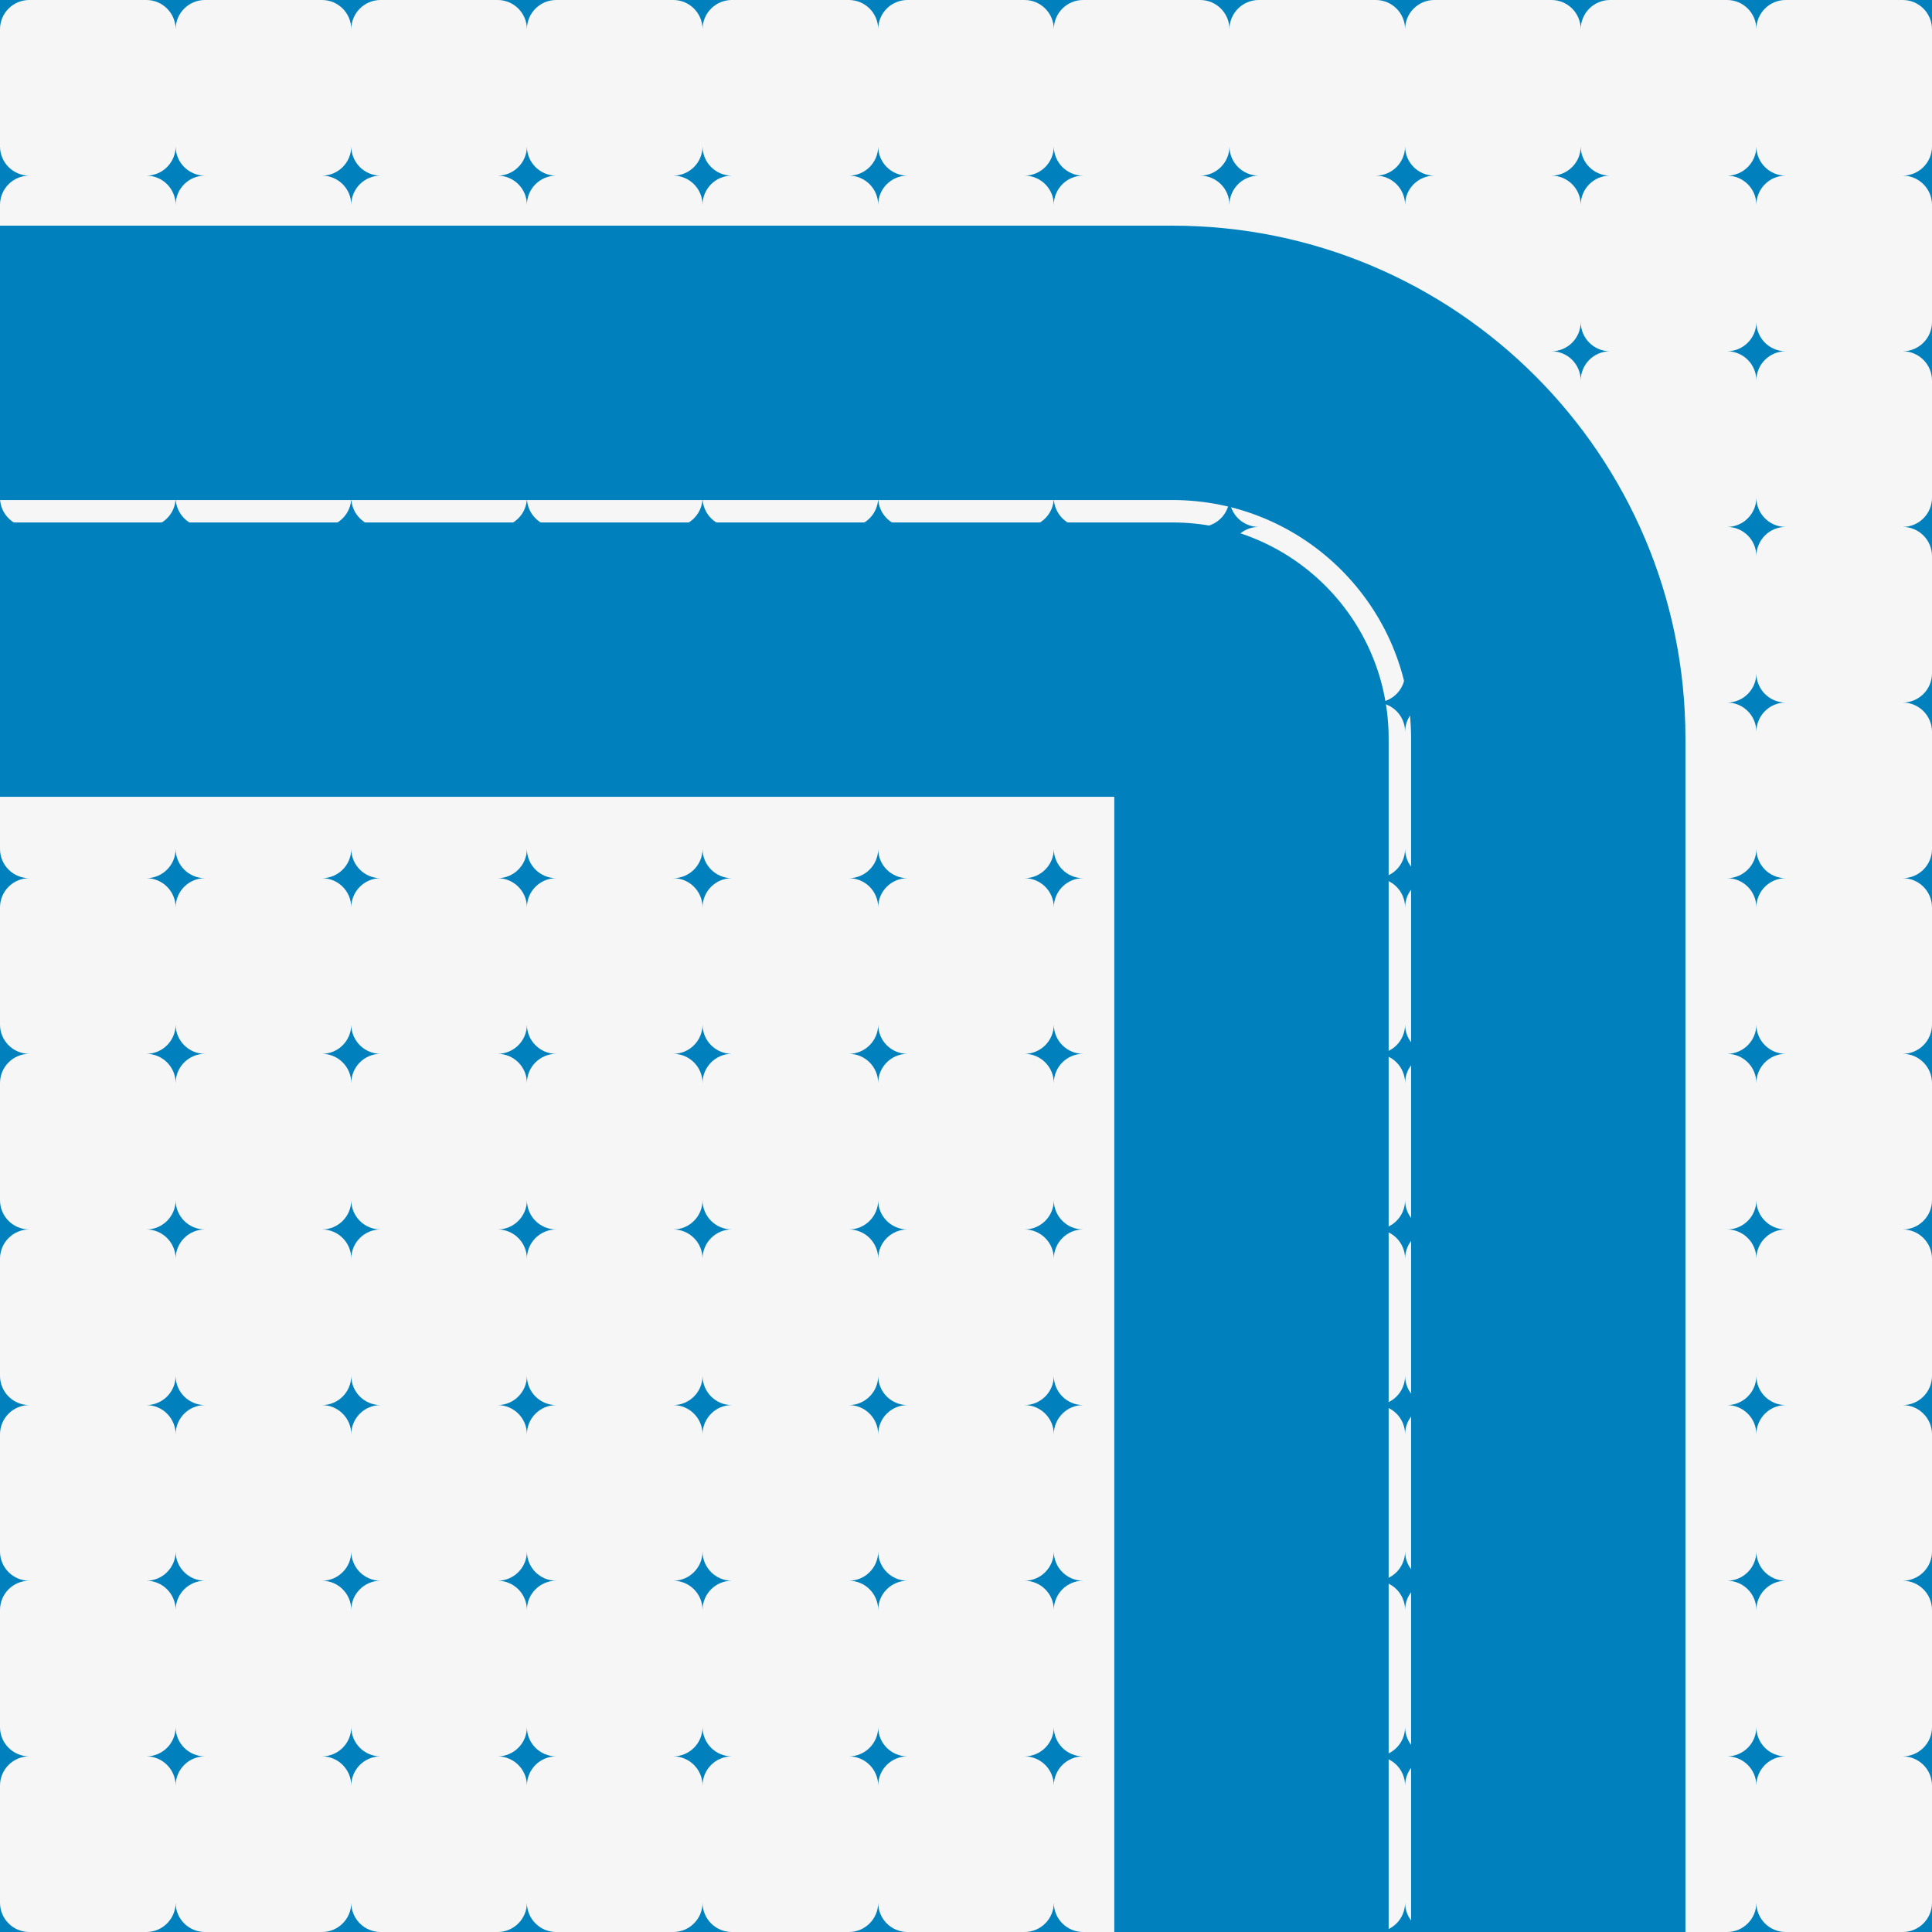 <svg width="66" height="66" viewBox="0 0 66 66" fill="none" xmlns="http://www.w3.org/2000/svg">
<rect x="0" y="0" width="66" height="66" fill="#333333" stroke="none"/>
<g clip-path="url(#clip0_1012_5648)">
<rect width="66" height="66" fill="#F6F6F6"/>
<path fill-rule="evenodd" clip-rule="evenodd" d="M-1 2.98023e-08C-0.448 2.98023e-08 2.98023e-08 -0.448 2.98023e-08 -1C2.98023e-08 -0.448 0.448 2.98023e-08 1 2.98023e-08C0.448 2.98023e-08 2.98023e-08 0.448 2.98023e-08 1C2.98023e-08 0.448 -0.448 2.98023e-08 -1 2.98023e-08Z" fill="#0080BC"/>
<path fill-rule="evenodd" clip-rule="evenodd" d="M5 2.98023e-08C5.552 2.98023e-08 6 -0.448 6 -1C6 -0.448 6.448 2.98023e-08 7 2.98023e-08C6.448 2.98023e-08 6 0.448 6 1C6 0.448 5.552 2.98023e-08 5 2.98023e-08Z" fill="#0080BC"/>
<path fill-rule="evenodd" clip-rule="evenodd" d="M11 2.98023e-08C11.552 2.98023e-08 12 -0.448 12 -1C12 -0.448 12.448 2.98023e-08 13 2.98023e-08C12.448 2.98023e-08 12 0.448 12 1C12 0.448 11.552 2.98023e-08 11 2.98023e-08Z" fill="#0080BC"/>
<path fill-rule="evenodd" clip-rule="evenodd" d="M17 2.98023e-08C17.552 2.98023e-08 18 -0.448 18 -1C18 -0.448 18.448 2.98023e-08 19 2.98023e-08C18.448 2.98023e-08 18 0.448 18 1C18 0.448 17.552 2.98023e-08 17 2.98023e-08Z" fill="#0080BC"/>
<path fill-rule="evenodd" clip-rule="evenodd" d="M23 2.98023e-08C23.552 2.98023e-08 24 -0.448 24 -1C24 -0.448 24.448 2.98023e-08 25 2.98023e-08C24.448 2.98023e-08 24 0.448 24 1C24 0.448 23.552 2.98023e-08 23 2.98023e-08Z" fill="#0080BC"/>
<path fill-rule="evenodd" clip-rule="evenodd" d="M29 2.98023e-08C29.552 2.98023e-08 30 -0.448 30 -1C30 -0.448 30.448 2.98023e-08 31 2.98023e-08C30.448 2.98023e-08 30 0.448 30 1C30 0.448 29.552 2.98023e-08 29 2.98023e-08Z" fill="#0080BC"/>
<path fill-rule="evenodd" clip-rule="evenodd" d="M35 2.98023e-08C35.552 2.98023e-08 36 -0.448 36 -1C36 -0.448 36.448 2.98023e-08 37 2.98023e-08C36.448 2.98023e-08 36 0.448 36 1C36 0.448 35.552 2.98023e-08 35 2.98023e-08Z" fill="#0080BC"/>
<path fill-rule="evenodd" clip-rule="evenodd" d="M41 2.98023e-08C41.552 2.98023e-08 42 -0.448 42 -1C42 -0.448 42.448 2.98023e-08 43 2.98023e-08C42.448 2.98023e-08 42 0.448 42 1C42 0.448 41.552 2.98023e-08 41 2.98023e-08Z" fill="#0080BC"/>
<path fill-rule="evenodd" clip-rule="evenodd" d="M47 2.98023e-08C47.552 2.98023e-08 48 -0.448 48 -1C48 -0.448 48.448 2.98023e-08 49 2.98023e-08C48.448 2.98023e-08 48 0.448 48 1C48 0.448 47.552 2.98023e-08 47 2.98023e-08Z" fill="#0080BC"/>
<path fill-rule="evenodd" clip-rule="evenodd" d="M53 2.98023e-08C53.552 2.98023e-08 54 -0.448 54 -1C54 -0.448 54.448 2.98023e-08 55 2.98023e-08C54.448 2.98023e-08 54 0.448 54 1C54 0.448 53.552 2.98023e-08 53 2.98023e-08Z" fill="#0080BC"/>
<path fill-rule="evenodd" clip-rule="evenodd" d="M59 2.98023e-08C59.552 2.98023e-08 60 -0.448 60 -1C60 -0.448 60.448 2.98023e-08 61 2.98023e-08C60.448 2.98023e-08 60 0.448 60 1C60 0.448 59.552 2.98023e-08 59 2.98023e-08Z" fill="#0080BC"/>
<path fill-rule="evenodd" clip-rule="evenodd" d="M65 2.98023e-08C65.552 2.98023e-08 66 -0.448 66 -1C66 -0.448 66.448 2.98023e-08 67 2.98023e-08C66.448 2.98023e-08 66 0.448 66 1C66 0.448 65.552 2.98023e-08 65 2.98023e-08Z" fill="#0080BC"/>
<path fill-rule="evenodd" clip-rule="evenodd" d="M-1 6C-0.448 6 2.98023e-08 5.552 2.98023e-08 5C2.98023e-08 5.552 0.448 6 1 6C0.448 6 2.98023e-08 6.448 2.98023e-08 7C2.98023e-08 6.448 -0.448 6 -1 6Z" fill="#0080BC"/>
<path fill-rule="evenodd" clip-rule="evenodd" d="M5 6C5.552 6 6 5.552 6 5C6 5.552 6.448 6 7 6C6.448 6 6 6.448 6 7C6 6.448 5.552 6 5 6Z" fill="#0080BC"/>
<path fill-rule="evenodd" clip-rule="evenodd" d="M11 6C11.552 6 12 5.552 12 5C12 5.552 12.448 6 13 6C12.448 6 12 6.448 12 7C12 6.448 11.552 6 11 6Z" fill="#0080BC"/>
<path fill-rule="evenodd" clip-rule="evenodd" d="M17 6C17.552 6 18 5.552 18 5C18 5.552 18.448 6 19 6C18.448 6 18 6.448 18 7C18 6.448 17.552 6 17 6Z" fill="#0080BC"/>
<path fill-rule="evenodd" clip-rule="evenodd" d="M23 6C23.552 6 24 5.552 24 5C24 5.552 24.448 6 25 6C24.448 6 24 6.448 24 7C24 6.448 23.552 6 23 6Z" fill="#0080BC"/>
<path fill-rule="evenodd" clip-rule="evenodd" d="M29 6C29.552 6 30 5.552 30 5C30 5.552 30.448 6 31 6C30.448 6 30 6.448 30 7C30 6.448 29.552 6 29 6Z" fill="#0080BC"/>
<path fill-rule="evenodd" clip-rule="evenodd" d="M35 6C35.552 6 36 5.552 36 5C36 5.552 36.448 6 37 6C36.448 6 36 6.448 36 7C36 6.448 35.552 6 35 6Z" fill="#0080BC"/>
<path fill-rule="evenodd" clip-rule="evenodd" d="M41 6C41.552 6 42 5.552 42 5C42 5.552 42.448 6 43 6C42.448 6 42 6.448 42 7C42 6.448 41.552 6 41 6Z" fill="#0080BC"/>
<path fill-rule="evenodd" clip-rule="evenodd" d="M47 6C47.552 6 48 5.552 48 5C48 5.552 48.448 6 49 6C48.448 6 48 6.448 48 7C48 6.448 47.552 6 47 6Z" fill="#0080BC"/>
<path fill-rule="evenodd" clip-rule="evenodd" d="M53 6C53.552 6 54 5.552 54 5C54 5.552 54.448 6 55 6C54.448 6 54 6.448 54 7C54 6.448 53.552 6 53 6Z" fill="#0080BC"/>
<path fill-rule="evenodd" clip-rule="evenodd" d="M59 6C59.552 6 60 5.552 60 5C60 5.552 60.448 6 61 6C60.448 6 60 6.448 60 7C60 6.448 59.552 6 59 6Z" fill="#0080BC"/>
<path fill-rule="evenodd" clip-rule="evenodd" d="M65 6C65.552 6 66 5.552 66 5C66 5.552 66.448 6 67 6C66.448 6 66 6.448 66 7C66 6.448 65.552 6 65 6Z" fill="#0080BC"/>
<path fill-rule="evenodd" clip-rule="evenodd" d="M-1 12C-0.448 12 2.98023e-08 11.552 2.98023e-08 11C2.98023e-08 11.552 0.448 12 1 12C0.448 12 2.98023e-08 12.448 2.98023e-08 13C2.98023e-08 12.448 -0.448 12 -1 12Z" fill="#0080BC"/>
<path fill-rule="evenodd" clip-rule="evenodd" d="M5 12C5.552 12 6 11.552 6 11C6 11.552 6.448 12 7 12C6.448 12 6 12.448 6 13C6 12.448 5.552 12 5 12Z" fill="#0080BC"/>
<path fill-rule="evenodd" clip-rule="evenodd" d="M11 12C11.552 12 12 11.552 12 11C12 11.552 12.448 12 13 12C12.448 12 12 12.448 12 13C12 12.448 11.552 12 11 12Z" fill="#0080BC"/>
<path fill-rule="evenodd" clip-rule="evenodd" d="M17 12C17.552 12 18 11.552 18 11C18 11.552 18.448 12 19 12C18.448 12 18 12.448 18 13C18 12.448 17.552 12 17 12Z" fill="#0080BC"/>
<path fill-rule="evenodd" clip-rule="evenodd" d="M23 12C23.552 12 24 11.552 24 11C24 11.552 24.448 12 25 12C24.448 12 24 12.448 24 13C24 12.448 23.552 12 23 12Z" fill="#0080BC"/>
<path fill-rule="evenodd" clip-rule="evenodd" d="M29 12C29.552 12 30 11.552 30 11C30 11.552 30.448 12 31 12C30.448 12 30 12.448 30 13C30 12.448 29.552 12 29 12Z" fill="#0080BC"/>
<path fill-rule="evenodd" clip-rule="evenodd" d="M35 12C35.552 12 36 11.552 36 11C36 11.552 36.448 12 37 12C36.448 12 36 12.448 36 13C36 12.448 35.552 12 35 12Z" fill="#0080BC"/>
<path fill-rule="evenodd" clip-rule="evenodd" d="M41 12C41.552 12 42 11.552 42 11C42 11.552 42.448 12 43 12C42.448 12 42 12.448 42 13C42 12.448 41.552 12 41 12Z" fill="#0080BC"/>
<path fill-rule="evenodd" clip-rule="evenodd" d="M47 12C47.552 12 48 11.552 48 11C48 11.552 48.448 12 49 12C48.448 12 48 12.448 48 13C48 12.448 47.552 12 47 12Z" fill="#0080BC"/>
<path fill-rule="evenodd" clip-rule="evenodd" d="M53 12C53.552 12 54 11.552 54 11C54 11.552 54.448 12 55 12C54.448 12 54 12.448 54 13C54 12.448 53.552 12 53 12Z" fill="#0080BC"/>
<path fill-rule="evenodd" clip-rule="evenodd" d="M59 12C59.552 12 60 11.552 60 11C60 11.552 60.448 12 61 12C60.448 12 60 12.448 60 13C60 12.448 59.552 12 59 12Z" fill="#0080BC"/>
<path fill-rule="evenodd" clip-rule="evenodd" d="M65 12C65.552 12 66 11.552 66 11C66 11.552 66.448 12 67 12C66.448 12 66 12.448 66 13C66 12.448 65.552 12 65 12Z" fill="#0080BC"/>
<path fill-rule="evenodd" clip-rule="evenodd" d="M-1 18C-0.448 18 2.98023e-08 17.552 2.98023e-08 17C2.98023e-08 17.552 0.448 18 1 18C0.448 18 2.98023e-08 18.448 2.98023e-08 19C2.98023e-08 18.448 -0.448 18 -1 18Z" fill="#0080BC"/>
<path fill-rule="evenodd" clip-rule="evenodd" d="M5 18C5.552 18 6 17.552 6 17C6 17.552 6.448 18 7 18C6.448 18 6 18.448 6 19C6 18.448 5.552 18 5 18Z" fill="#0080BC"/>
<path fill-rule="evenodd" clip-rule="evenodd" d="M11 18C11.552 18 12 17.552 12 17C12 17.552 12.448 18 13 18C12.448 18 12 18.448 12 19C12 18.448 11.552 18 11 18Z" fill="#0080BC"/>
<path fill-rule="evenodd" clip-rule="evenodd" d="M17 18C17.552 18 18 17.552 18 17C18 17.552 18.448 18 19 18C18.448 18 18 18.448 18 19C18 18.448 17.552 18 17 18Z" fill="#0080BC"/>
<path fill-rule="evenodd" clip-rule="evenodd" d="M23 18C23.552 18 24 17.552 24 17C24 17.552 24.448 18 25 18C24.448 18 24 18.448 24 19C24 18.448 23.552 18 23 18Z" fill="#0080BC"/>
<path fill-rule="evenodd" clip-rule="evenodd" d="M29 18C29.552 18 30 17.552 30 17C30 17.552 30.448 18 31 18C30.448 18 30 18.448 30 19C30 18.448 29.552 18 29 18Z" fill="#0080BC"/>
<path fill-rule="evenodd" clip-rule="evenodd" d="M35 18C35.552 18 36 17.552 36 17C36 17.552 36.448 18 37 18C36.448 18 36 18.448 36 19C36 18.448 35.552 18 35 18Z" fill="#0080BC"/>
<path fill-rule="evenodd" clip-rule="evenodd" d="M41 18C41.552 18 42 17.552 42 17C42 17.552 42.448 18 43 18C42.448 18 42 18.448 42 19C42 18.448 41.552 18 41 18Z" fill="#0080BC"/>
<path fill-rule="evenodd" clip-rule="evenodd" d="M47 18C47.552 18 48 17.552 48 17C48 17.552 48.448 18 49 18C48.448 18 48 18.448 48 19C48 18.448 47.552 18 47 18Z" fill="#0080BC"/>
<path fill-rule="evenodd" clip-rule="evenodd" d="M53 18C53.552 18 54 17.552 54 17C54 17.552 54.448 18 55 18C54.448 18 54 18.448 54 19C54 18.448 53.552 18 53 18Z" fill="#0080BC"/>
<path fill-rule="evenodd" clip-rule="evenodd" d="M59 18C59.552 18 60 17.552 60 17C60 17.552 60.448 18 61 18C60.448 18 60 18.448 60 19C60 18.448 59.552 18 59 18Z" fill="#0080BC"/>
<path fill-rule="evenodd" clip-rule="evenodd" d="M65 18C65.552 18 66 17.552 66 17C66 17.552 66.448 18 67 18C66.448 18 66 18.448 66 19C66 18.448 65.552 18 65 18Z" fill="#0080BC"/>
<path fill-rule="evenodd" clip-rule="evenodd" d="M-1 24C-0.448 24 2.98023e-08 23.552 2.98023e-08 23C2.98023e-08 23.552 0.448 24 1 24C0.448 24 2.98023e-08 24.448 2.98023e-08 25C2.98023e-08 24.448 -0.448 24 -1 24Z" fill="#0080BC"/>
<path fill-rule="evenodd" clip-rule="evenodd" d="M5 24C5.552 24 6 23.552 6 23C6 23.552 6.448 24 7 24C6.448 24 6 24.448 6 25C6 24.448 5.552 24 5 24Z" fill="#0080BC"/>
<path fill-rule="evenodd" clip-rule="evenodd" d="M11 24C11.552 24 12 23.552 12 23C12 23.552 12.448 24 13 24C12.448 24 12 24.448 12 25C12 24.448 11.552 24 11 24Z" fill="#0080BC"/>
<path fill-rule="evenodd" clip-rule="evenodd" d="M17 24C17.552 24 18 23.552 18 23C18 23.552 18.448 24 19 24C18.448 24 18 24.448 18 25C18 24.448 17.552 24 17 24Z" fill="#0080BC"/>
<path fill-rule="evenodd" clip-rule="evenodd" d="M23 24C23.552 24 24 23.552 24 23C24 23.552 24.448 24 25 24C24.448 24 24 24.448 24 25C24 24.448 23.552 24 23 24Z" fill="#0080BC"/>
<path fill-rule="evenodd" clip-rule="evenodd" d="M29 24C29.552 24 30 23.552 30 23C30 23.552 30.448 24 31 24C30.448 24 30 24.448 30 25C30 24.448 29.552 24 29 24Z" fill="#0080BC"/>
<path fill-rule="evenodd" clip-rule="evenodd" d="M35 24C35.552 24 36 23.552 36 23C36 23.552 36.448 24 37 24C36.448 24 36 24.448 36 25C36 24.448 35.552 24 35 24Z" fill="#0080BC"/>
<path fill-rule="evenodd" clip-rule="evenodd" d="M41 24C41.552 24 42 23.552 42 23C42 23.552 42.448 24 43 24C42.448 24 42 24.448 42 25C42 24.448 41.552 24 41 24Z" fill="#0080BC"/>
<path fill-rule="evenodd" clip-rule="evenodd" d="M47 24C47.552 24 48 23.552 48 23C48 23.552 48.448 24 49 24C48.448 24 48 24.448 48 25C48 24.448 47.552 24 47 24Z" fill="#0080BC"/>
<path fill-rule="evenodd" clip-rule="evenodd" d="M53 24C53.552 24 54 23.552 54 23C54 23.552 54.448 24 55 24C54.448 24 54 24.448 54 25C54 24.448 53.552 24 53 24Z" fill="#0080BC"/>
<path fill-rule="evenodd" clip-rule="evenodd" d="M59 24C59.552 24 60 23.552 60 23C60 23.552 60.448 24 61 24C60.448 24 60 24.448 60 25C60 24.448 59.552 24 59 24Z" fill="#0080BC"/>
<path fill-rule="evenodd" clip-rule="evenodd" d="M65 24C65.552 24 66 23.552 66 23C66 23.552 66.448 24 67 24C66.448 24 66 24.448 66 25C66 24.448 65.552 24 65 24Z" fill="#0080BC"/>
<path fill-rule="evenodd" clip-rule="evenodd" d="M-1 30C-0.448 30 2.98023e-08 29.552 2.98023e-08 29C2.98023e-08 29.552 0.448 30 1 30C0.448 30 2.98023e-08 30.448 2.98023e-08 31C2.98023e-08 30.448 -0.448 30 -1 30Z" fill="#0080BC"/>
<path fill-rule="evenodd" clip-rule="evenodd" d="M5 30C5.552 30 6 29.552 6 29C6 29.552 6.448 30 7 30C6.448 30 6 30.448 6 31C6 30.448 5.552 30 5 30Z" fill="#0080BC"/>
<path fill-rule="evenodd" clip-rule="evenodd" d="M11 30C11.552 30 12 29.552 12 29C12 29.552 12.448 30 13 30C12.448 30 12 30.448 12 31C12 30.448 11.552 30 11 30Z" fill="#0080BC"/>
<path fill-rule="evenodd" clip-rule="evenodd" d="M17 30C17.552 30 18 29.552 18 29C18 29.552 18.448 30 19 30C18.448 30 18 30.448 18 31C18 30.448 17.552 30 17 30Z" fill="#0080BC"/>
<path fill-rule="evenodd" clip-rule="evenodd" d="M23 30C23.552 30 24 29.552 24 29C24 29.552 24.448 30 25 30C24.448 30 24 30.448 24 31C24 30.448 23.552 30 23 30Z" fill="#0080BC"/>
<path fill-rule="evenodd" clip-rule="evenodd" d="M29 30C29.552 30 30 29.552 30 29C30 29.552 30.448 30 31 30C30.448 30 30 30.448 30 31C30 30.448 29.552 30 29 30Z" fill="#0080BC"/>
<path fill-rule="evenodd" clip-rule="evenodd" d="M35 30C35.552 30 36 29.552 36 29C36 29.552 36.448 30 37 30C36.448 30 36 30.448 36 31C36 30.448 35.552 30 35 30Z" fill="#0080BC"/>
<path fill-rule="evenodd" clip-rule="evenodd" d="M41 30C41.552 30 42 29.552 42 29C42 29.552 42.448 30 43 30C42.448 30 42 30.448 42 31C42 30.448 41.552 30 41 30Z" fill="#0080BC"/>
<path fill-rule="evenodd" clip-rule="evenodd" d="M47 30C47.552 30 48 29.552 48 29C48 29.552 48.448 30 49 30C48.448 30 48 30.448 48 31C48 30.448 47.552 30 47 30Z" fill="#0080BC"/>
<path fill-rule="evenodd" clip-rule="evenodd" d="M53 30C53.552 30 54 29.552 54 29C54 29.552 54.448 30 55 30C54.448 30 54 30.448 54 31C54 30.448 53.552 30 53 30Z" fill="#0080BC"/>
<path fill-rule="evenodd" clip-rule="evenodd" d="M59 30C59.552 30 60 29.552 60 29C60 29.552 60.448 30 61 30C60.448 30 60 30.448 60 31C60 30.448 59.552 30 59 30Z" fill="#0080BC"/>
<path fill-rule="evenodd" clip-rule="evenodd" d="M65 30C65.552 30 66 29.552 66 29C66 29.552 66.448 30 67 30C66.448 30 66 30.448 66 31C66 30.448 65.552 30 65 30Z" fill="#0080BC"/>
<path fill-rule="evenodd" clip-rule="evenodd" d="M-1 36C-0.448 36 2.98023e-08 35.552 2.98023e-08 35C2.98023e-08 35.552 0.448 36 1 36C0.448 36 2.98023e-08 36.448 2.98023e-08 37C2.98023e-08 36.448 -0.448 36 -1 36Z" fill="#0080BC"/>
<path fill-rule="evenodd" clip-rule="evenodd" d="M5 36C5.552 36 6 35.552 6 35C6 35.552 6.448 36 7 36C6.448 36 6 36.448 6 37C6 36.448 5.552 36 5 36Z" fill="#0080BC"/>
<path fill-rule="evenodd" clip-rule="evenodd" d="M11 36C11.552 36 12 35.552 12 35C12 35.552 12.448 36 13 36C12.448 36 12 36.448 12 37C12 36.448 11.552 36 11 36Z" fill="#0080BC"/>
<path fill-rule="evenodd" clip-rule="evenodd" d="M17 36C17.552 36 18 35.552 18 35C18 35.552 18.448 36 19 36C18.448 36 18 36.448 18 37C18 36.448 17.552 36 17 36Z" fill="#0080BC"/>
<path fill-rule="evenodd" clip-rule="evenodd" d="M23 36C23.552 36 24 35.552 24 35C24 35.552 24.448 36 25 36C24.448 36 24 36.448 24 37C24 36.448 23.552 36 23 36Z" fill="#0080BC"/>
<path fill-rule="evenodd" clip-rule="evenodd" d="M29 36C29.552 36 30 35.552 30 35C30 35.552 30.448 36 31 36C30.448 36 30 36.448 30 37C30 36.448 29.552 36 29 36Z" fill="#0080BC"/>
<path fill-rule="evenodd" clip-rule="evenodd" d="M35 36C35.552 36 36 35.552 36 35C36 35.552 36.448 36 37 36C36.448 36 36 36.448 36 37C36 36.448 35.552 36 35 36Z" fill="#0080BC"/>
<path fill-rule="evenodd" clip-rule="evenodd" d="M41 36C41.552 36 42 35.552 42 35C42 35.552 42.448 36 43 36C42.448 36 42 36.448 42 37C42 36.448 41.552 36 41 36Z" fill="#0080BC"/>
<path fill-rule="evenodd" clip-rule="evenodd" d="M47 36C47.552 36 48 35.552 48 35C48 35.552 48.448 36 49 36C48.448 36 48 36.448 48 37C48 36.448 47.552 36 47 36Z" fill="#0080BC"/>
<path fill-rule="evenodd" clip-rule="evenodd" d="M53 36C53.552 36 54 35.552 54 35C54 35.552 54.448 36 55 36C54.448 36 54 36.448 54 37C54 36.448 53.552 36 53 36Z" fill="#0080BC"/>
<path fill-rule="evenodd" clip-rule="evenodd" d="M59 36C59.552 36 60 35.552 60 35C60 35.552 60.448 36 61 36C60.448 36 60 36.448 60 37C60 36.448 59.552 36 59 36Z" fill="#0080BC"/>
<path fill-rule="evenodd" clip-rule="evenodd" d="M65 36C65.552 36 66 35.552 66 35C66 35.552 66.448 36 67 36C66.448 36 66 36.448 66 37C66 36.448 65.552 36 65 36Z" fill="#0080BC"/>
<path fill-rule="evenodd" clip-rule="evenodd" d="M-1 42C-0.448 42 2.98023e-08 41.552 2.98023e-08 41C2.98023e-08 41.552 0.448 42 1 42C0.448 42 2.98023e-08 42.448 2.98023e-08 43C2.98023e-08 42.448 -0.448 42 -1 42Z" fill="#0080BC"/>
<path fill-rule="evenodd" clip-rule="evenodd" d="M5 42C5.552 42 6 41.552 6 41C6 41.552 6.448 42 7 42C6.448 42 6 42.448 6 43C6 42.448 5.552 42 5 42Z" fill="#0080BC"/>
<path fill-rule="evenodd" clip-rule="evenodd" d="M11 42C11.552 42 12 41.552 12 41C12 41.552 12.448 42 13 42C12.448 42 12 42.448 12 43C12 42.448 11.552 42 11 42Z" fill="#0080BC"/>
<path fill-rule="evenodd" clip-rule="evenodd" d="M17 42C17.552 42 18 41.552 18 41C18 41.552 18.448 42 19 42C18.448 42 18 42.448 18 43C18 42.448 17.552 42 17 42Z" fill="#0080BC"/>
<path fill-rule="evenodd" clip-rule="evenodd" d="M23 42C23.552 42 24 41.552 24 41C24 41.552 24.448 42 25 42C24.448 42 24 42.448 24 43C24 42.448 23.552 42 23 42Z" fill="#0080BC"/>
<path fill-rule="evenodd" clip-rule="evenodd" d="M29 42C29.552 42 30 41.552 30 41C30 41.552 30.448 42 31 42C30.448 42 30 42.448 30 43C30 42.448 29.552 42 29 42Z" fill="#0080BC"/>
<path fill-rule="evenodd" clip-rule="evenodd" d="M35 42C35.552 42 36 41.552 36 41C36 41.552 36.448 42 37 42C36.448 42 36 42.448 36 43C36 42.448 35.552 42 35 42Z" fill="#0080BC"/>
<path fill-rule="evenodd" clip-rule="evenodd" d="M41 42C41.552 42 42 41.552 42 41C42 41.552 42.448 42 43 42C42.448 42 42 42.448 42 43C42 42.448 41.552 42 41 42Z" fill="#0080BC"/>
<path fill-rule="evenodd" clip-rule="evenodd" d="M47 42C47.552 42 48 41.552 48 41C48 41.552 48.448 42 49 42C48.448 42 48 42.448 48 43C48 42.448 47.552 42 47 42Z" fill="#0080BC"/>
<path fill-rule="evenodd" clip-rule="evenodd" d="M53 42C53.552 42 54 41.552 54 41C54 41.552 54.448 42 55 42C54.448 42 54 42.448 54 43C54 42.448 53.552 42 53 42Z" fill="#0080BC"/>
<path fill-rule="evenodd" clip-rule="evenodd" d="M59 42C59.552 42 60 41.552 60 41C60 41.552 60.448 42 61 42C60.448 42 60 42.448 60 43C60 42.448 59.552 42 59 42Z" fill="#0080BC"/>
<path fill-rule="evenodd" clip-rule="evenodd" d="M65 42C65.552 42 66 41.552 66 41C66 41.552 66.448 42 67 42C66.448 42 66 42.448 66 43C66 42.448 65.552 42 65 42Z" fill="#0080BC"/>
<path fill-rule="evenodd" clip-rule="evenodd" d="M-1 48C-0.448 48 2.98023e-08 47.552 2.98023e-08 47C2.98023e-08 47.552 0.448 48 1 48C0.448 48 2.98023e-08 48.448 2.98023e-08 49C2.98023e-08 48.448 -0.448 48 -1 48Z" fill="#0080BC"/>
<path fill-rule="evenodd" clip-rule="evenodd" d="M5 48C5.552 48 6 47.552 6 47C6 47.552 6.448 48 7 48C6.448 48 6 48.448 6 49C6 48.448 5.552 48 5 48Z" fill="#0080BC"/>
<path fill-rule="evenodd" clip-rule="evenodd" d="M11 48C11.552 48 12 47.552 12 47C12 47.552 12.448 48 13 48C12.448 48 12 48.448 12 49C12 48.448 11.552 48 11 48Z" fill="#0080BC"/>
<path fill-rule="evenodd" clip-rule="evenodd" d="M17 48C17.552 48 18 47.552 18 47C18 47.552 18.448 48 19 48C18.448 48 18 48.448 18 49C18 48.448 17.552 48 17 48Z" fill="#0080BC"/>
<path fill-rule="evenodd" clip-rule="evenodd" d="M23 48C23.552 48 24 47.552 24 47C24 47.552 24.448 48 25 48C24.448 48 24 48.448 24 49C24 48.448 23.552 48 23 48Z" fill="#0080BC"/>
<path fill-rule="evenodd" clip-rule="evenodd" d="M29 48C29.552 48 30 47.552 30 47C30 47.552 30.448 48 31 48C30.448 48 30 48.448 30 49C30 48.448 29.552 48 29 48Z" fill="#0080BC"/>
<path fill-rule="evenodd" clip-rule="evenodd" d="M35 48C35.552 48 36 47.552 36 47C36 47.552 36.448 48 37 48C36.448 48 36 48.448 36 49C36 48.448 35.552 48 35 48Z" fill="#0080BC"/>
<path fill-rule="evenodd" clip-rule="evenodd" d="M41 48C41.552 48 42 47.552 42 47C42 47.552 42.448 48 43 48C42.448 48 42 48.448 42 49C42 48.448 41.552 48 41 48Z" fill="#0080BC"/>
<path fill-rule="evenodd" clip-rule="evenodd" d="M47 48C47.552 48 48 47.552 48 47C48 47.552 48.448 48 49 48C48.448 48 48 48.448 48 49C48 48.448 47.552 48 47 48Z" fill="#0080BC"/>
<path fill-rule="evenodd" clip-rule="evenodd" d="M53 48C53.552 48 54 47.552 54 47C54 47.552 54.448 48 55 48C54.448 48 54 48.448 54 49C54 48.448 53.552 48 53 48Z" fill="#0080BC"/>
<path fill-rule="evenodd" clip-rule="evenodd" d="M59 48C59.552 48 60 47.552 60 47C60 47.552 60.448 48 61 48C60.448 48 60 48.448 60 49C60 48.448 59.552 48 59 48Z" fill="#0080BC"/>
<path fill-rule="evenodd" clip-rule="evenodd" d="M65 48C65.552 48 66 47.552 66 47C66 47.552 66.448 48 67 48C66.448 48 66 48.448 66 49C66 48.448 65.552 48 65 48Z" fill="#0080BC"/>
<path fill-rule="evenodd" clip-rule="evenodd" d="M-1 54C-0.448 54 2.98023e-08 53.552 2.98023e-08 53C2.98023e-08 53.552 0.448 54 1 54C0.448 54 2.98023e-08 54.448 2.98023e-08 55C2.98023e-08 54.448 -0.448 54 -1 54Z" fill="#0080BC"/>
<path fill-rule="evenodd" clip-rule="evenodd" d="M5 54C5.552 54 6 53.552 6 53C6 53.552 6.448 54 7 54C6.448 54 6 54.448 6 55C6 54.448 5.552 54 5 54Z" fill="#0080BC"/>
<path fill-rule="evenodd" clip-rule="evenodd" d="M11 54C11.552 54 12 53.552 12 53C12 53.552 12.448 54 13 54C12.448 54 12 54.448 12 55C12 54.448 11.552 54 11 54Z" fill="#0080BC"/>
<path fill-rule="evenodd" clip-rule="evenodd" d="M17 54C17.552 54 18 53.552 18 53C18 53.552 18.448 54 19 54C18.448 54 18 54.448 18 55C18 54.448 17.552 54 17 54Z" fill="#0080BC"/>
<path fill-rule="evenodd" clip-rule="evenodd" d="M23 54C23.552 54 24 53.552 24 53C24 53.552 24.448 54 25 54C24.448 54 24 54.448 24 55C24 54.448 23.552 54 23 54Z" fill="#0080BC"/>
<path fill-rule="evenodd" clip-rule="evenodd" d="M29 54C29.552 54 30 53.552 30 53C30 53.552 30.448 54 31 54C30.448 54 30 54.448 30 55C30 54.448 29.552 54 29 54Z" fill="#0080BC"/>
<path fill-rule="evenodd" clip-rule="evenodd" d="M35 54C35.552 54 36 53.552 36 53C36 53.552 36.448 54 37 54C36.448 54 36 54.448 36 55C36 54.448 35.552 54 35 54Z" fill="#0080BC"/>
<path fill-rule="evenodd" clip-rule="evenodd" d="M41 54C41.552 54 42 53.552 42 53C42 53.552 42.448 54 43 54C42.448 54 42 54.448 42 55C42 54.448 41.552 54 41 54Z" fill="#0080BC"/>
<path fill-rule="evenodd" clip-rule="evenodd" d="M47 54C47.552 54 48 53.552 48 53C48 53.552 48.448 54 49 54C48.448 54 48 54.448 48 55C48 54.448 47.552 54 47 54Z" fill="#0080BC"/>
<path fill-rule="evenodd" clip-rule="evenodd" d="M53 54C53.552 54 54 53.552 54 53C54 53.552 54.448 54 55 54C54.448 54 54 54.448 54 55C54 54.448 53.552 54 53 54Z" fill="#0080BC"/>
<path fill-rule="evenodd" clip-rule="evenodd" d="M59 54C59.552 54 60 53.552 60 53C60 53.552 60.448 54 61 54C60.448 54 60 54.448 60 55C60 54.448 59.552 54 59 54Z" fill="#0080BC"/>
<path fill-rule="evenodd" clip-rule="evenodd" d="M65 54C65.552 54 66 53.552 66 53C66 53.552 66.448 54 67 54C66.448 54 66 54.448 66 55C66 54.448 65.552 54 65 54Z" fill="#0080BC"/>
<path fill-rule="evenodd" clip-rule="evenodd" d="M-1 60C-0.448 60 2.98023e-08 59.552 2.98023e-08 59C2.98023e-08 59.552 0.448 60 1 60C0.448 60 2.98023e-08 60.448 2.98023e-08 61C2.98023e-08 60.448 -0.448 60 -1 60Z" fill="#0080BC"/>
<path fill-rule="evenodd" clip-rule="evenodd" d="M5 60C5.552 60 6 59.552 6 59C6 59.552 6.448 60 7 60C6.448 60 6 60.448 6 61C6 60.448 5.552 60 5 60Z" fill="#0080BC"/>
<path fill-rule="evenodd" clip-rule="evenodd" d="M11 60C11.552 60 12 59.552 12 59C12 59.552 12.448 60 13 60C12.448 60 12 60.448 12 61C12 60.448 11.552 60 11 60Z" fill="#0080BC"/>
<path fill-rule="evenodd" clip-rule="evenodd" d="M17 60C17.552 60 18 59.552 18 59C18 59.552 18.448 60 19 60C18.448 60 18 60.448 18 61C18 60.448 17.552 60 17 60Z" fill="#0080BC"/>
<path fill-rule="evenodd" clip-rule="evenodd" d="M23 60C23.552 60 24 59.552 24 59C24 59.552 24.448 60 25 60C24.448 60 24 60.448 24 61C24 60.448 23.552 60 23 60Z" fill="#0080BC"/>
<path fill-rule="evenodd" clip-rule="evenodd" d="M29 60C29.552 60 30 59.552 30 59C30 59.552 30.448 60 31 60C30.448 60 30 60.448 30 61C30 60.448 29.552 60 29 60Z" fill="#0080BC"/>
<path fill-rule="evenodd" clip-rule="evenodd" d="M35 60C35.552 60 36 59.552 36 59C36 59.552 36.448 60 37 60C36.448 60 36 60.448 36 61C36 60.448 35.552 60 35 60Z" fill="#0080BC"/>
<path fill-rule="evenodd" clip-rule="evenodd" d="M41 60C41.552 60 42 59.552 42 59C42 59.552 42.448 60 43 60C42.448 60 42 60.448 42 61C42 60.448 41.552 60 41 60Z" fill="#0080BC"/>
<path fill-rule="evenodd" clip-rule="evenodd" d="M47 60C47.552 60 48 59.552 48 59C48 59.552 48.448 60 49 60C48.448 60 48 60.448 48 61C48 60.448 47.552 60 47 60Z" fill="#0080BC"/>
<path fill-rule="evenodd" clip-rule="evenodd" d="M53 60C53.552 60 54 59.552 54 59C54 59.552 54.448 60 55 60C54.448 60 54 60.448 54 61C54 60.448 53.552 60 53 60Z" fill="#0080BC"/>
<path fill-rule="evenodd" clip-rule="evenodd" d="M59 60C59.552 60 60 59.552 60 59C60 59.552 60.448 60 61 60C60.448 60 60 60.448 60 61C60 60.448 59.552 60 59 60Z" fill="#0080BC"/>
<path fill-rule="evenodd" clip-rule="evenodd" d="M65 60C65.552 60 66 59.552 66 59C66 59.552 66.448 60 67 60C66.448 60 66 60.448 66 61C66 60.448 65.552 60 65 60Z" fill="#0080BC"/>
<path fill-rule="evenodd" clip-rule="evenodd" d="M-1 66C-0.448 66 2.98023e-08 65.552 2.98023e-08 65C2.98023e-08 65.552 0.448 66 1 66C0.448 66 2.98023e-08 66.448 2.98023e-08 67C2.98023e-08 66.448 -0.448 66 -1 66Z" fill="#0080BC"/>
<path fill-rule="evenodd" clip-rule="evenodd" d="M5 66C5.552 66 6 65.552 6 65C6 65.552 6.448 66 7 66C6.448 66 6 66.448 6 67C6 66.448 5.552 66 5 66Z" fill="#0080BC"/>
<path fill-rule="evenodd" clip-rule="evenodd" d="M11 66C11.552 66 12 65.552 12 65C12 65.552 12.448 66 13 66C12.448 66 12 66.448 12 67C12 66.448 11.552 66 11 66Z" fill="#0080BC"/>
<path fill-rule="evenodd" clip-rule="evenodd" d="M17 66C17.552 66 18 65.552 18 65C18 65.552 18.448 66 19 66C18.448 66 18 66.448 18 67C18 66.448 17.552 66 17 66Z" fill="#0080BC"/>
<path fill-rule="evenodd" clip-rule="evenodd" d="M23 66C23.552 66 24 65.552 24 65C24 65.552 24.448 66 25 66C24.448 66 24 66.448 24 67C24 66.448 23.552 66 23 66Z" fill="#0080BC"/>
<path fill-rule="evenodd" clip-rule="evenodd" d="M29 66C29.552 66 30 65.552 30 65C30 65.552 30.448 66 31 66C30.448 66 30 66.448 30 67C30 66.448 29.552 66 29 66Z" fill="#0080BC"/>
<path fill-rule="evenodd" clip-rule="evenodd" d="M35 66C35.552 66 36 65.552 36 65C36 65.552 36.448 66 37 66C36.448 66 36 66.448 36 67C36 66.448 35.552 66 35 66Z" fill="#0080BC"/>
<path fill-rule="evenodd" clip-rule="evenodd" d="M41 66C41.552 66 42 65.552 42 65C42 65.552 42.448 66 43 66C42.448 66 42 66.448 42 67C42 66.448 41.552 66 41 66Z" fill="#0080BC"/>
<path fill-rule="evenodd" clip-rule="evenodd" d="M47 66C47.552 66 48 65.552 48 65C48 65.552 48.448 66 49 66C48.448 66 48 66.448 48 67C48 66.448 47.552 66 47 66Z" fill="#0080BC"/>
<path fill-rule="evenodd" clip-rule="evenodd" d="M53 66C53.552 66 54 65.552 54 65C54 65.552 54.448 66 55 66C54.448 66 54 66.448 54 67C54 66.448 53.552 66 53 66Z" fill="#0080BC"/>
<path fill-rule="evenodd" clip-rule="evenodd" d="M59 66C59.552 66 60 65.552 60 65C60 65.552 60.448 66 61 66C60.448 66 60 66.448 60 67C60 66.448 59.552 66 59 66Z" fill="#0080BC"/>
<path fill-rule="evenodd" clip-rule="evenodd" d="M65 66C65.552 66 66 65.552 66 65C66 65.552 66.448 66 67 66C66.448 66 66 66.448 66 67C66 66.448 65.552 66 65 66Z" fill="#0080BC"/>
<path fill-rule="evenodd" clip-rule="evenodd" d="M40.056 17.082L-3.388 17.082C-5.977 17.082 -8.075 14.984 -8.075 12.396C-8.075 9.808 -5.977 7.709 -3.388 7.709L40.056 7.709C49.733 7.709 57.577 15.554 57.577 25.23L57.577 69.713C57.577 72.302 55.479 74.4 52.891 74.4C50.303 74.4 48.205 72.302 48.205 69.713L48.205 25.23C48.205 20.73 44.556 17.082 40.056 17.082ZM-3.388 17.848L40.056 17.848C44.133 17.848 47.438 21.153 47.438 25.23L47.438 69.713C47.438 72.302 45.34 74.4 42.752 74.4C40.164 74.4 38.066 72.302 38.066 69.713L38.066 27.221L-3.388 27.221C-5.977 27.221 -8.075 25.123 -8.075 22.535C-8.075 19.946 -5.977 17.848 -3.388 17.848Z" fill="#0080BC"/>
</g>
<defs>
<clipPath id="clip0_1012_5648">
<rect width="66" height="66" fill="white"/>
</clipPath>
</defs>
</svg>
